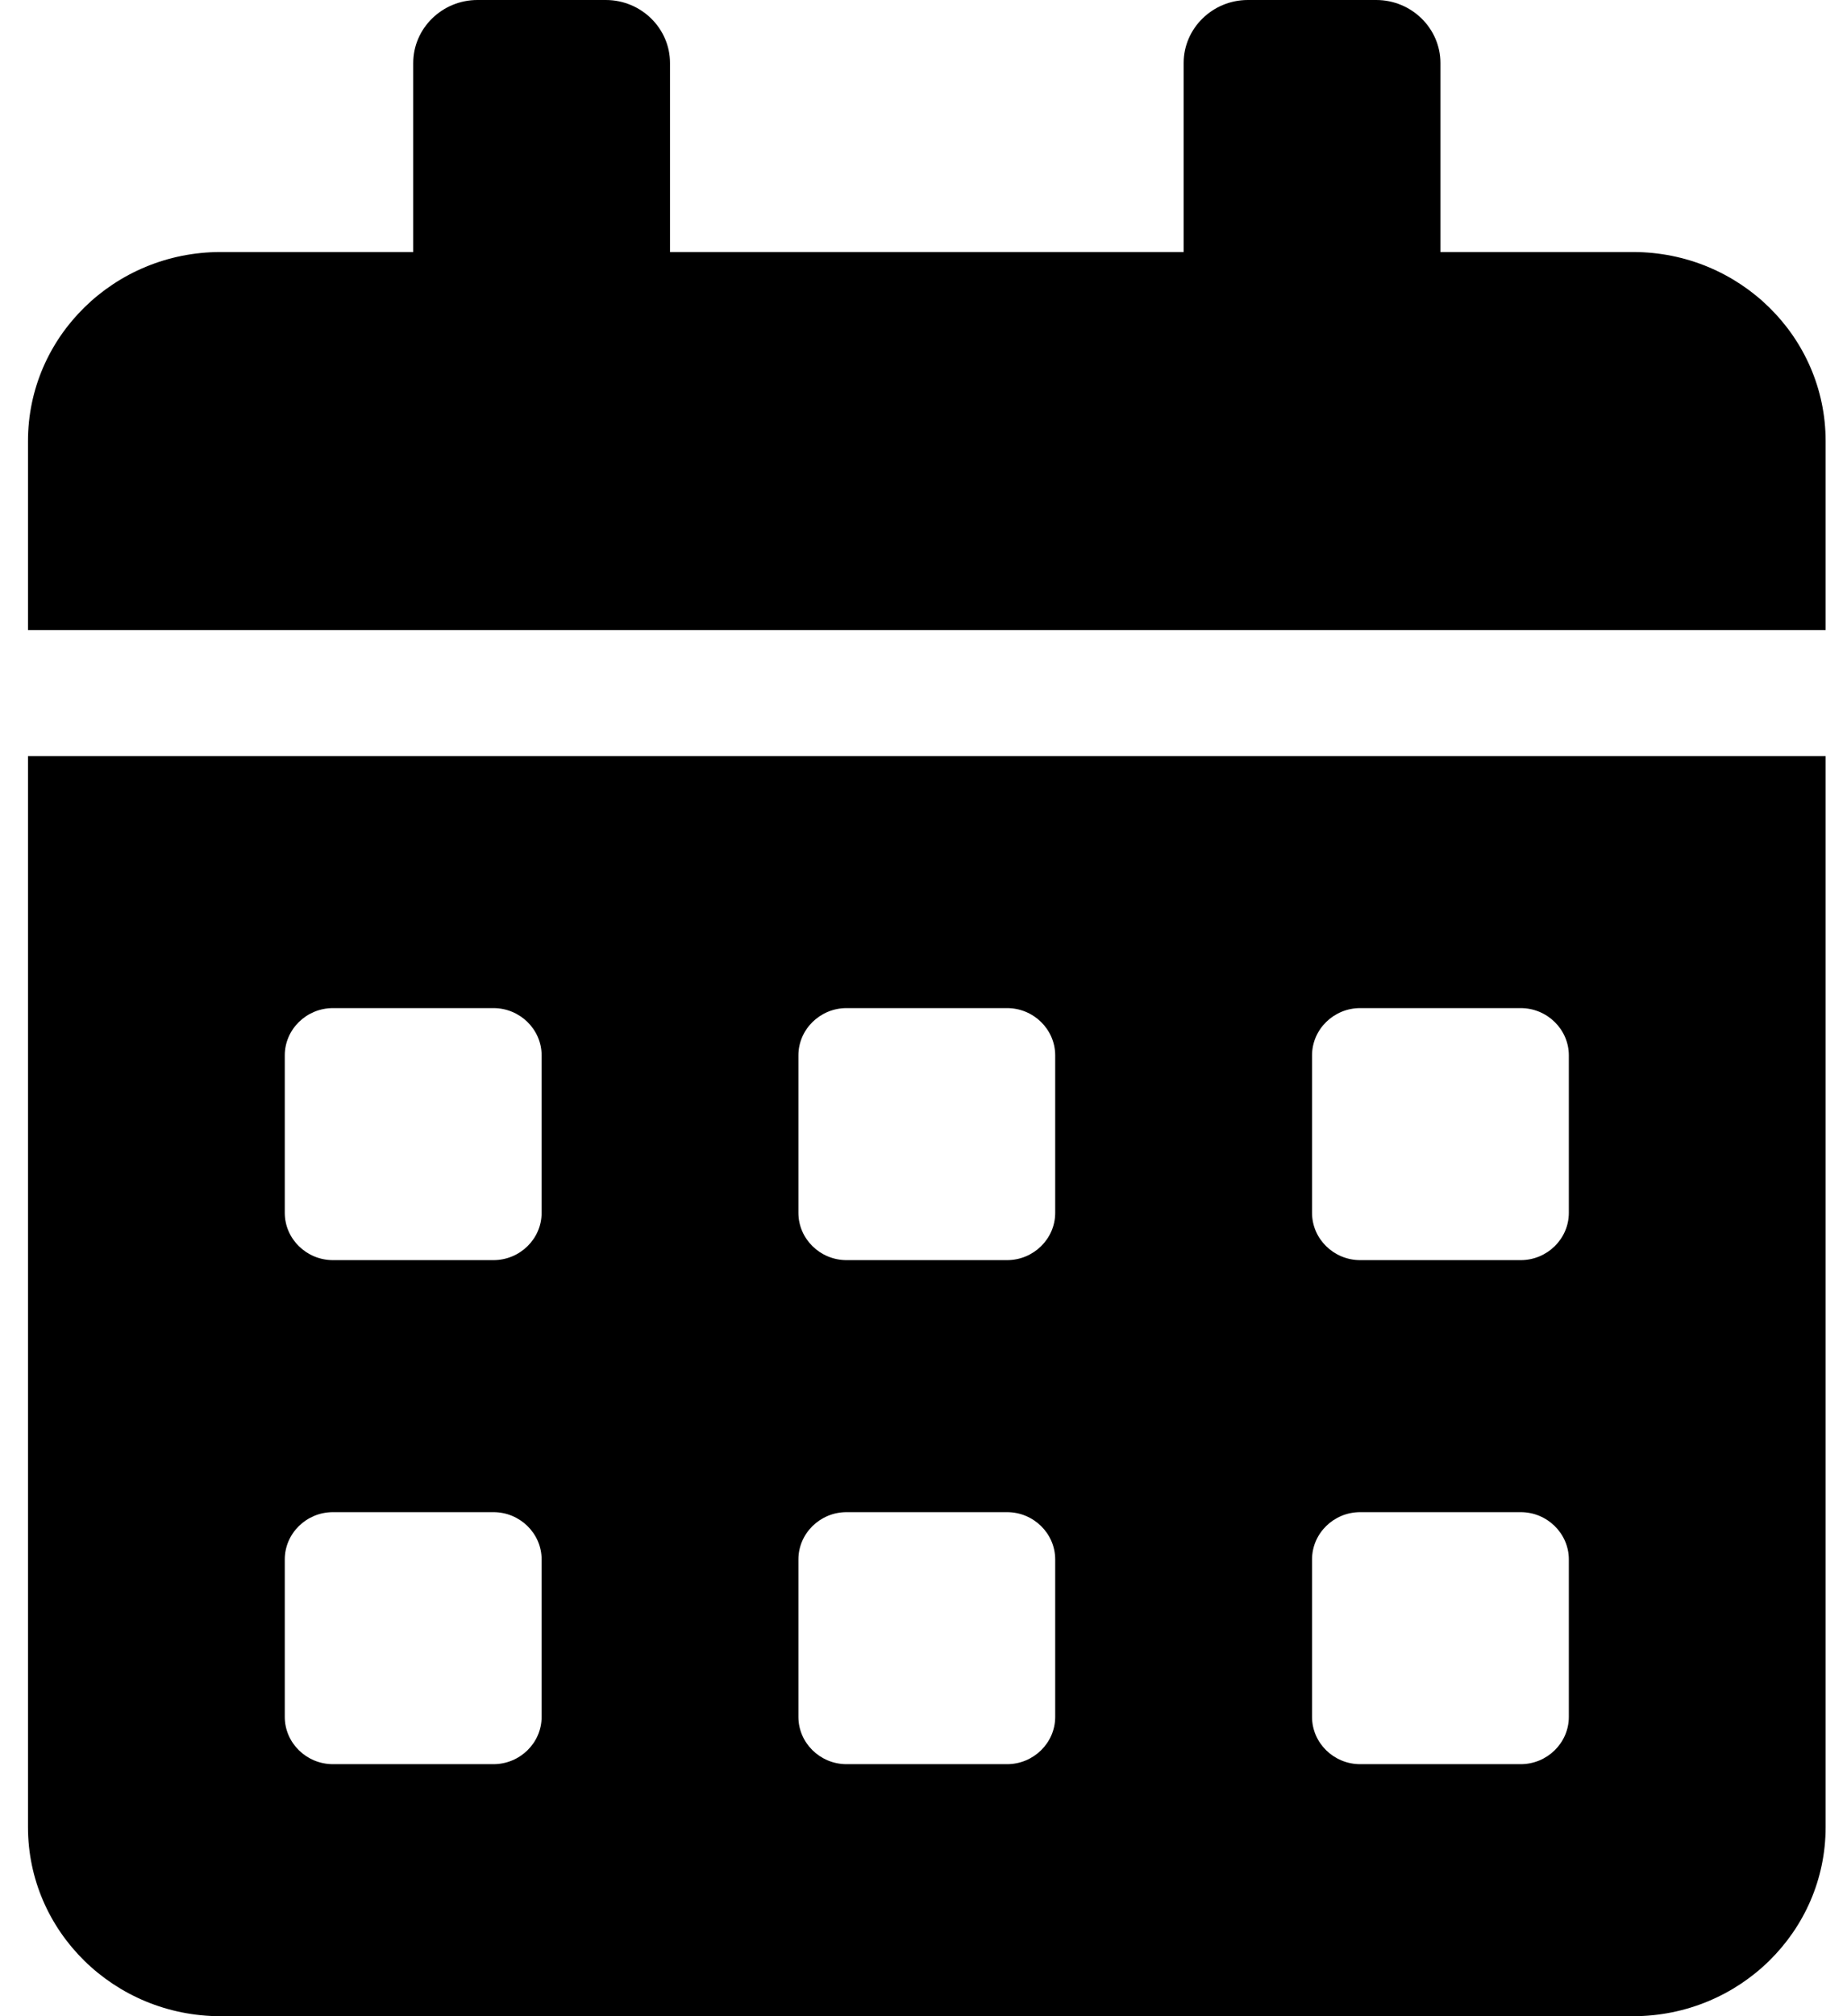<svg width="33" height="36" viewBox="0 0 33 36" fill="none" xmlns="http://www.w3.org/2000/svg">
<path id="Vector" d="M0.5 32.625C0.5 34.488 2.041 36 3.941 36H29.177C31.077 36 32.618 34.488 32.618 32.625V13.5H0.5V32.625ZM23.442 18.844C23.442 18.38 23.829 18 24.302 18H27.17C27.643 18 28.03 18.38 28.03 18.844V21.656C28.03 22.12 27.643 22.5 27.17 22.5H24.302C23.829 22.5 23.442 22.12 23.442 21.656V18.844ZM23.442 27.844C23.442 27.38 23.829 27 24.302 27H27.17C27.643 27 28.03 27.38 28.03 27.844V30.656C28.03 31.12 27.643 31.5 27.17 31.5H24.302C23.829 31.5 23.442 31.12 23.442 30.656V27.844ZM14.265 18.844C14.265 18.38 14.652 18 15.125 18H17.993C18.466 18 18.853 18.38 18.853 18.844V21.656C18.853 22.12 18.466 22.5 17.993 22.5H15.125C14.652 22.5 14.265 22.12 14.265 21.656V18.844ZM14.265 27.844C14.265 27.38 14.652 27 15.125 27H17.993C18.466 27 18.853 27.38 18.853 27.844V30.656C18.853 31.12 18.466 31.5 17.993 31.5H15.125C14.652 31.5 14.265 31.12 14.265 30.656V27.844ZM5.088 18.844C5.088 18.38 5.475 18 5.949 18H8.816C9.29 18 9.677 18.38 9.677 18.844V21.656C9.677 22.12 9.29 22.5 8.816 22.5H5.949C5.475 22.5 5.088 22.12 5.088 21.656V18.844ZM5.088 27.844C5.088 27.38 5.475 27 5.949 27H8.816C9.29 27 9.677 27.38 9.677 27.844V30.656C9.677 31.12 9.29 31.5 8.816 31.5H5.949C5.475 31.5 5.088 31.12 5.088 30.656V27.844ZM29.177 4.5H25.736V1.125C25.736 0.506 25.22 0 24.589 0H22.295C21.664 0 21.148 0.506 21.148 1.125V4.5H11.971V1.125C11.971 0.506 11.455 0 10.824 0H8.53C7.899 0 7.383 0.506 7.383 1.125V4.5H3.941C2.041 4.5 0.5 6.012 0.5 7.875V11.25H32.618V7.875C32.618 6.012 31.077 4.5 29.177 4.5Z" fill="black"/>
</svg>
